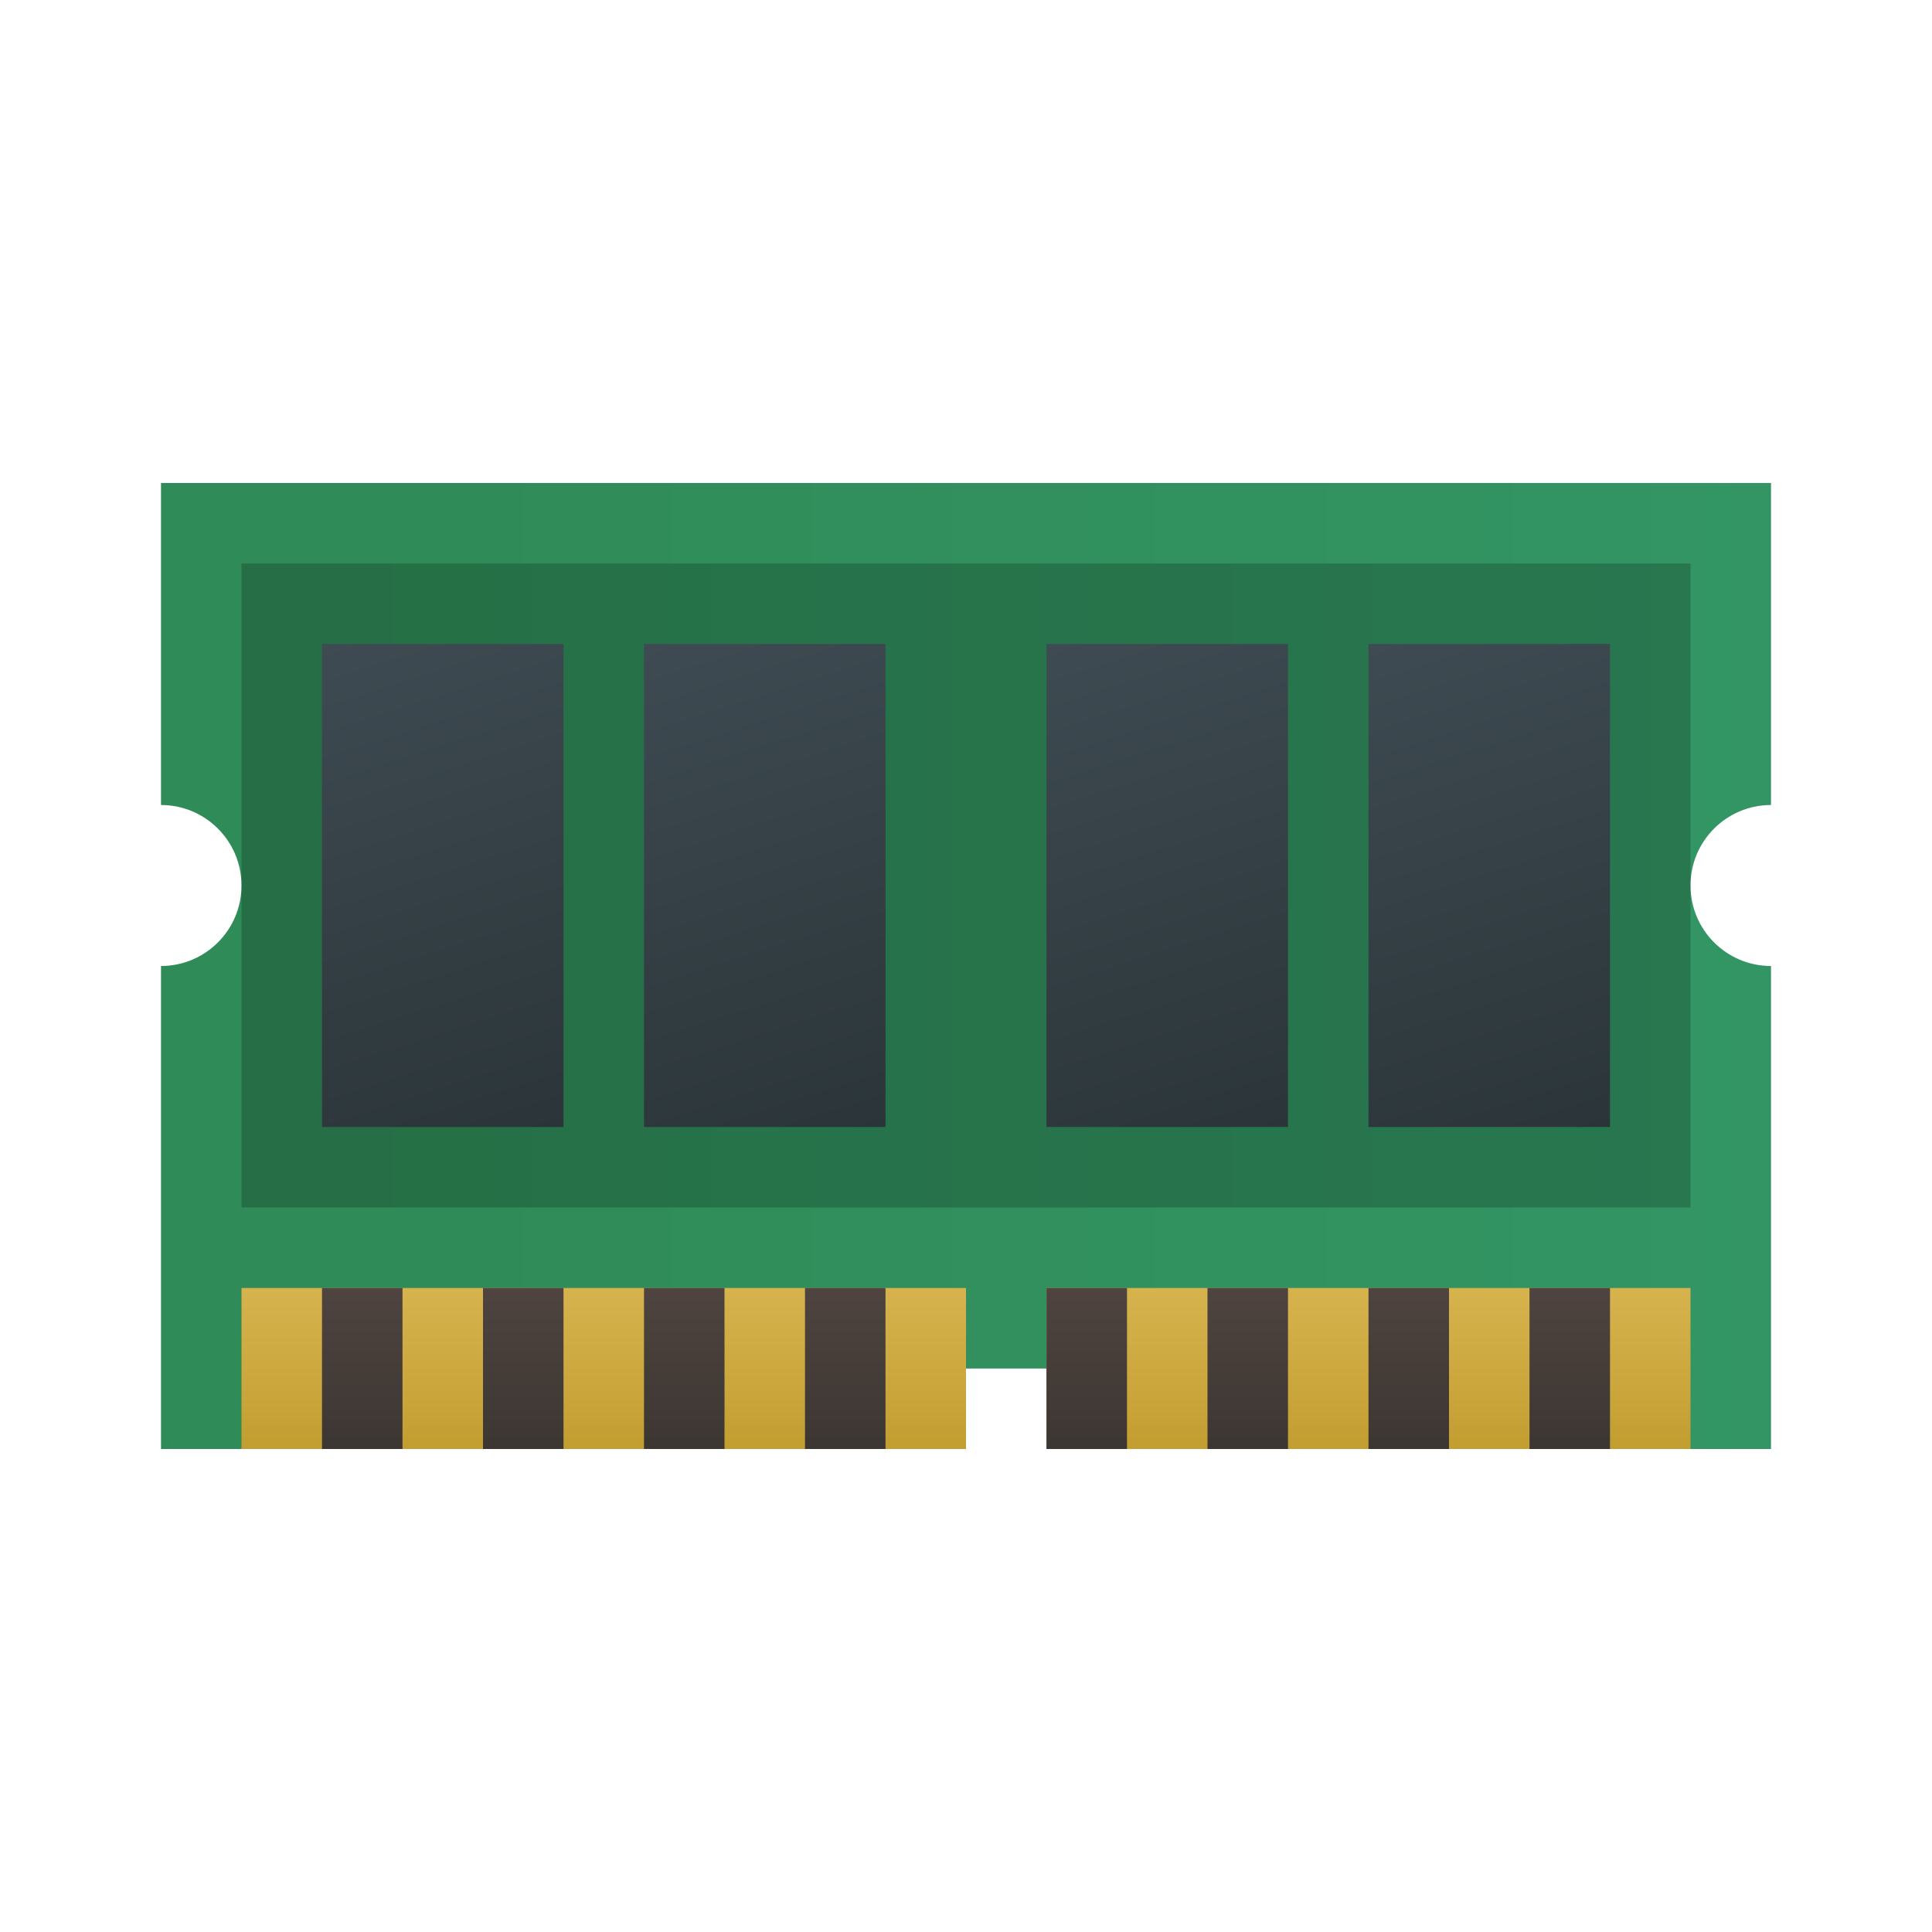 <?xml version="1.0" encoding="UTF-8" standalone="no"?>
<!-- Created with Inkscape (http://www.inkscape.org/) -->

<svg
   width="24"
   height="24"
   viewBox="0 0 24 24"
   version="1.1"
   id="svg5"
   inkscape:version="1.2.2 (1:1.2.2+202305151914+b0a8486541)"
   sodipodi:docname="gnome-dev-memory.svg"
   xmlns:inkscape="http://www.inkscape.org/namespaces/inkscape"
   xmlns:sodipodi="http://sodipodi.sourceforge.net/DTD/sodipodi-0.dtd"
   xmlns:xlink="http://www.w3.org/1999/xlink"
   xmlns="http://www.w3.org/2000/svg"
   xmlns:svg="http://www.w3.org/2000/svg">
  <sodipodi:namedview
     id="namedview7"
     pagecolor="#ffffff"
     bordercolor="#666666"
     borderopacity="1.0"
     inkscape:pageshadow="2"
     inkscape:pageopacity="0.0"
     inkscape:pagecheckerboard="0"
     inkscape:document-units="px"
     showgrid="false"
     units="px"
     height="64px"
     inkscape:zoom="33.75"
     inkscape:cx="11.985185"
     inkscape:cy="12"
     inkscape:window-width="1920"
     inkscape:window-height="1012"
     inkscape:window-x="0"
     inkscape:window-y="0"
     inkscape:window-maximized="1"
     inkscape:current-layer="svg5"
     inkscape:showpageshadow="2"
     inkscape:deskcolor="#d1d1d1" />
  <defs
     id="defs2">
    <linearGradient
       inkscape:collect="always"
       id="linearGradient2204">
      <stop
         style="stop-color:#3c3632;stop-opacity:1;"
         offset="0"
         id="stop2200" />
      <stop
         style="stop-color:#4f443f;stop-opacity:1;"
         offset="1"
         id="stop2202" />
    </linearGradient>
    <linearGradient
       inkscape:collect="always"
       id="linearGradient1087">
      <stop
         style="stop-color:#2f8b57;stop-opacity:1;"
         offset="0"
         id="stop1083" />
      <stop
         style="stop-color:#37a274;stop-opacity:1;"
         offset="1"
         id="stop1085" />
    </linearGradient>
    <linearGradient
       id="linearGradient964"
       x1="30"
       x2="30"
       y1="10"
       y2="70"
       gradientTransform="matrix(0.483,0,0,0.483,18.761,10.692)"
       gradientUnits="userSpaceOnUse">
      <stop
         offset="0"
         id="stop49" />
      <stop
         stop-opacity=".35"
         offset="1"
         id="stop51" />
    </linearGradient>
    <linearGradient
       inkscape:collect="always"
       xlink:href="#linearGradient1087"
       id="linearGradient957"
       x1="1"
       y1="11"
       x2="21"
       y2="11"
       gradientUnits="userSpaceOnUse"
       gradientTransform="matrix(2,0,0,2,2,6)" />
    <linearGradient
       inkscape:collect="always"
       xlink:href="#linearGradient1290"
       id="linearGradient1278"
       x1="14"
       y1="10"
       x2="12"
       y2="5"
       gradientUnits="userSpaceOnUse"
       gradientTransform="matrix(1.5,0,0,1.2,-1,2)" />
    <linearGradient
       inkscape:collect="always"
       id="linearGradient1290">
      <stop
         style="stop-color:#2b3539;stop-opacity:1;"
         offset="0"
         id="stop1286" />
      <stop
         style="stop-color:#3e4b52;stop-opacity:1;"
         offset="1"
         id="stop1288" />
    </linearGradient>
    <linearGradient
       inkscape:collect="always"
       xlink:href="#linearGradient1290"
       id="linearGradient1272"
       x1="4"
       y1="10"
       x2="2"
       y2="5"
       gradientUnits="userSpaceOnUse"
       gradientTransform="matrix(1.5,0,0,1.2,1,2)" />
    <linearGradient
       inkscape:collect="always"
       xlink:href="#linearGradient1290"
       id="linearGradient1274"
       x1="7"
       y1="10"
       x2="5"
       y2="5"
       gradientUnits="userSpaceOnUse"
       gradientTransform="matrix(1.5,0,0,1.2,0.5,2)" />
    <linearGradient
       inkscape:collect="always"
       xlink:href="#linearGradient1290"
       id="linearGradient1276"
       x1="11"
       y1="10"
       x2="9"
       y2="5"
       gradientUnits="userSpaceOnUse"
       gradientTransform="matrix(1.5,0,0,1.2,-0.5,2)" />
    <linearGradient
       inkscape:collect="always"
       xlink:href="#linearGradient1164"
       id="linearGradient1166"
       x1="15"
       y1="14"
       x2="15"
       y2="12"
       gradientUnits="userSpaceOnUse"
       gradientTransform="translate(2,4)" />
    <linearGradient
       inkscape:collect="always"
       id="linearGradient1164">
      <stop
         style="stop-color:#c29e31;stop-opacity:1;"
         offset="0"
         id="stop1160" />
      <stop
         style="stop-color:#d7b34e;stop-opacity:1;"
         offset="1"
         id="stop1162" />
    </linearGradient>
    <linearGradient
       inkscape:collect="always"
       xlink:href="#linearGradient2204"
       id="linearGradient2206"
       x1="19"
       y1="17"
       x2="19"
       y2="15"
       gradientUnits="userSpaceOnUse"
       gradientTransform="translate(1,1)" />
  </defs>
  <path
     id="rect395"
     style="opacity:1;fill:url(#linearGradient957);fill-opacity:1;stroke-width:4;stroke-linecap:round;stroke-linejoin:round"
     d="m 2,6 v 4 c 0.552,0 1,0.448 1,1 0,0.552 -0.448,1 -1,1 v 6 h 10 v -1 h 1 v 1 h 9 v -6 c -0.552,0 -1,-0.448 -1,-1 0,-0.552 0.448,-1 1,-1 V 6 Z" />
  <path
     id="rect1253"
     style="opacity:0.2;fill:#000000;stroke-width:2.571;stroke-linecap:round;stroke-linejoin:round"
     d="m 3,7 v 8 H 21 V 7 Z"
     sodipodi:nodetypes="ccccc" />
  <path
     id="rect601"
     style="fill:url(#linearGradient1166);fill-opacity:1;stroke-width:2;stroke-linecap:round;stroke-linejoin:round"
     d="m 3,16 v 2 h 9 V 16 Z m 10,0 v 2 h 8 V 16 Z"
     sodipodi:nodetypes="cccccccccc" />
  <rect
     style="fill:url(#linearGradient1272);fill-opacity:1;stroke-width:2.191;stroke-linecap:round;stroke-linejoin:round"
     id="rect1217"
     width="3"
     height="6"
     x="4"
     y="8" />
  <rect
     style="fill:url(#linearGradient1274);fill-opacity:1;stroke-width:2.683;stroke-linecap:round;stroke-linejoin:round"
     id="rect1259"
     width="3"
     height="6"
     x="8"
     y="8" />
  <rect
     style="fill:url(#linearGradient1276);fill-opacity:1;stroke-width:2.683;stroke-linecap:round;stroke-linejoin:round"
     id="rect1262"
     width="3"
     height="6"
     x="13"
     y="8" />
  <rect
     style="fill:url(#linearGradient1278);fill-opacity:1;stroke-width:2.683;stroke-linecap:round;stroke-linejoin:round"
     id="rect1264"
     width="3"
     height="6"
     x="17"
     y="8" />
  <path
     id="rect1734"
     style="fill:url(#linearGradient2206);fill-opacity:1;stroke-width:2;stroke-linecap:round;stroke-linejoin:round"
     d="m 4,16 v 2 h 1 v -2 z m 2,0 v 2 h 1 v -2 z m 2,0 v 2 h 1 v -2 z m 2,0 v 2 h 1 v -2 z m 3,0 v 2 h 1 v -2 z m 2,0 v 2 h 1 v -2 z m 2,0 v 2 h 1 v -2 z m 2,0 v 2 h 1 v -2 z" />
</svg>
